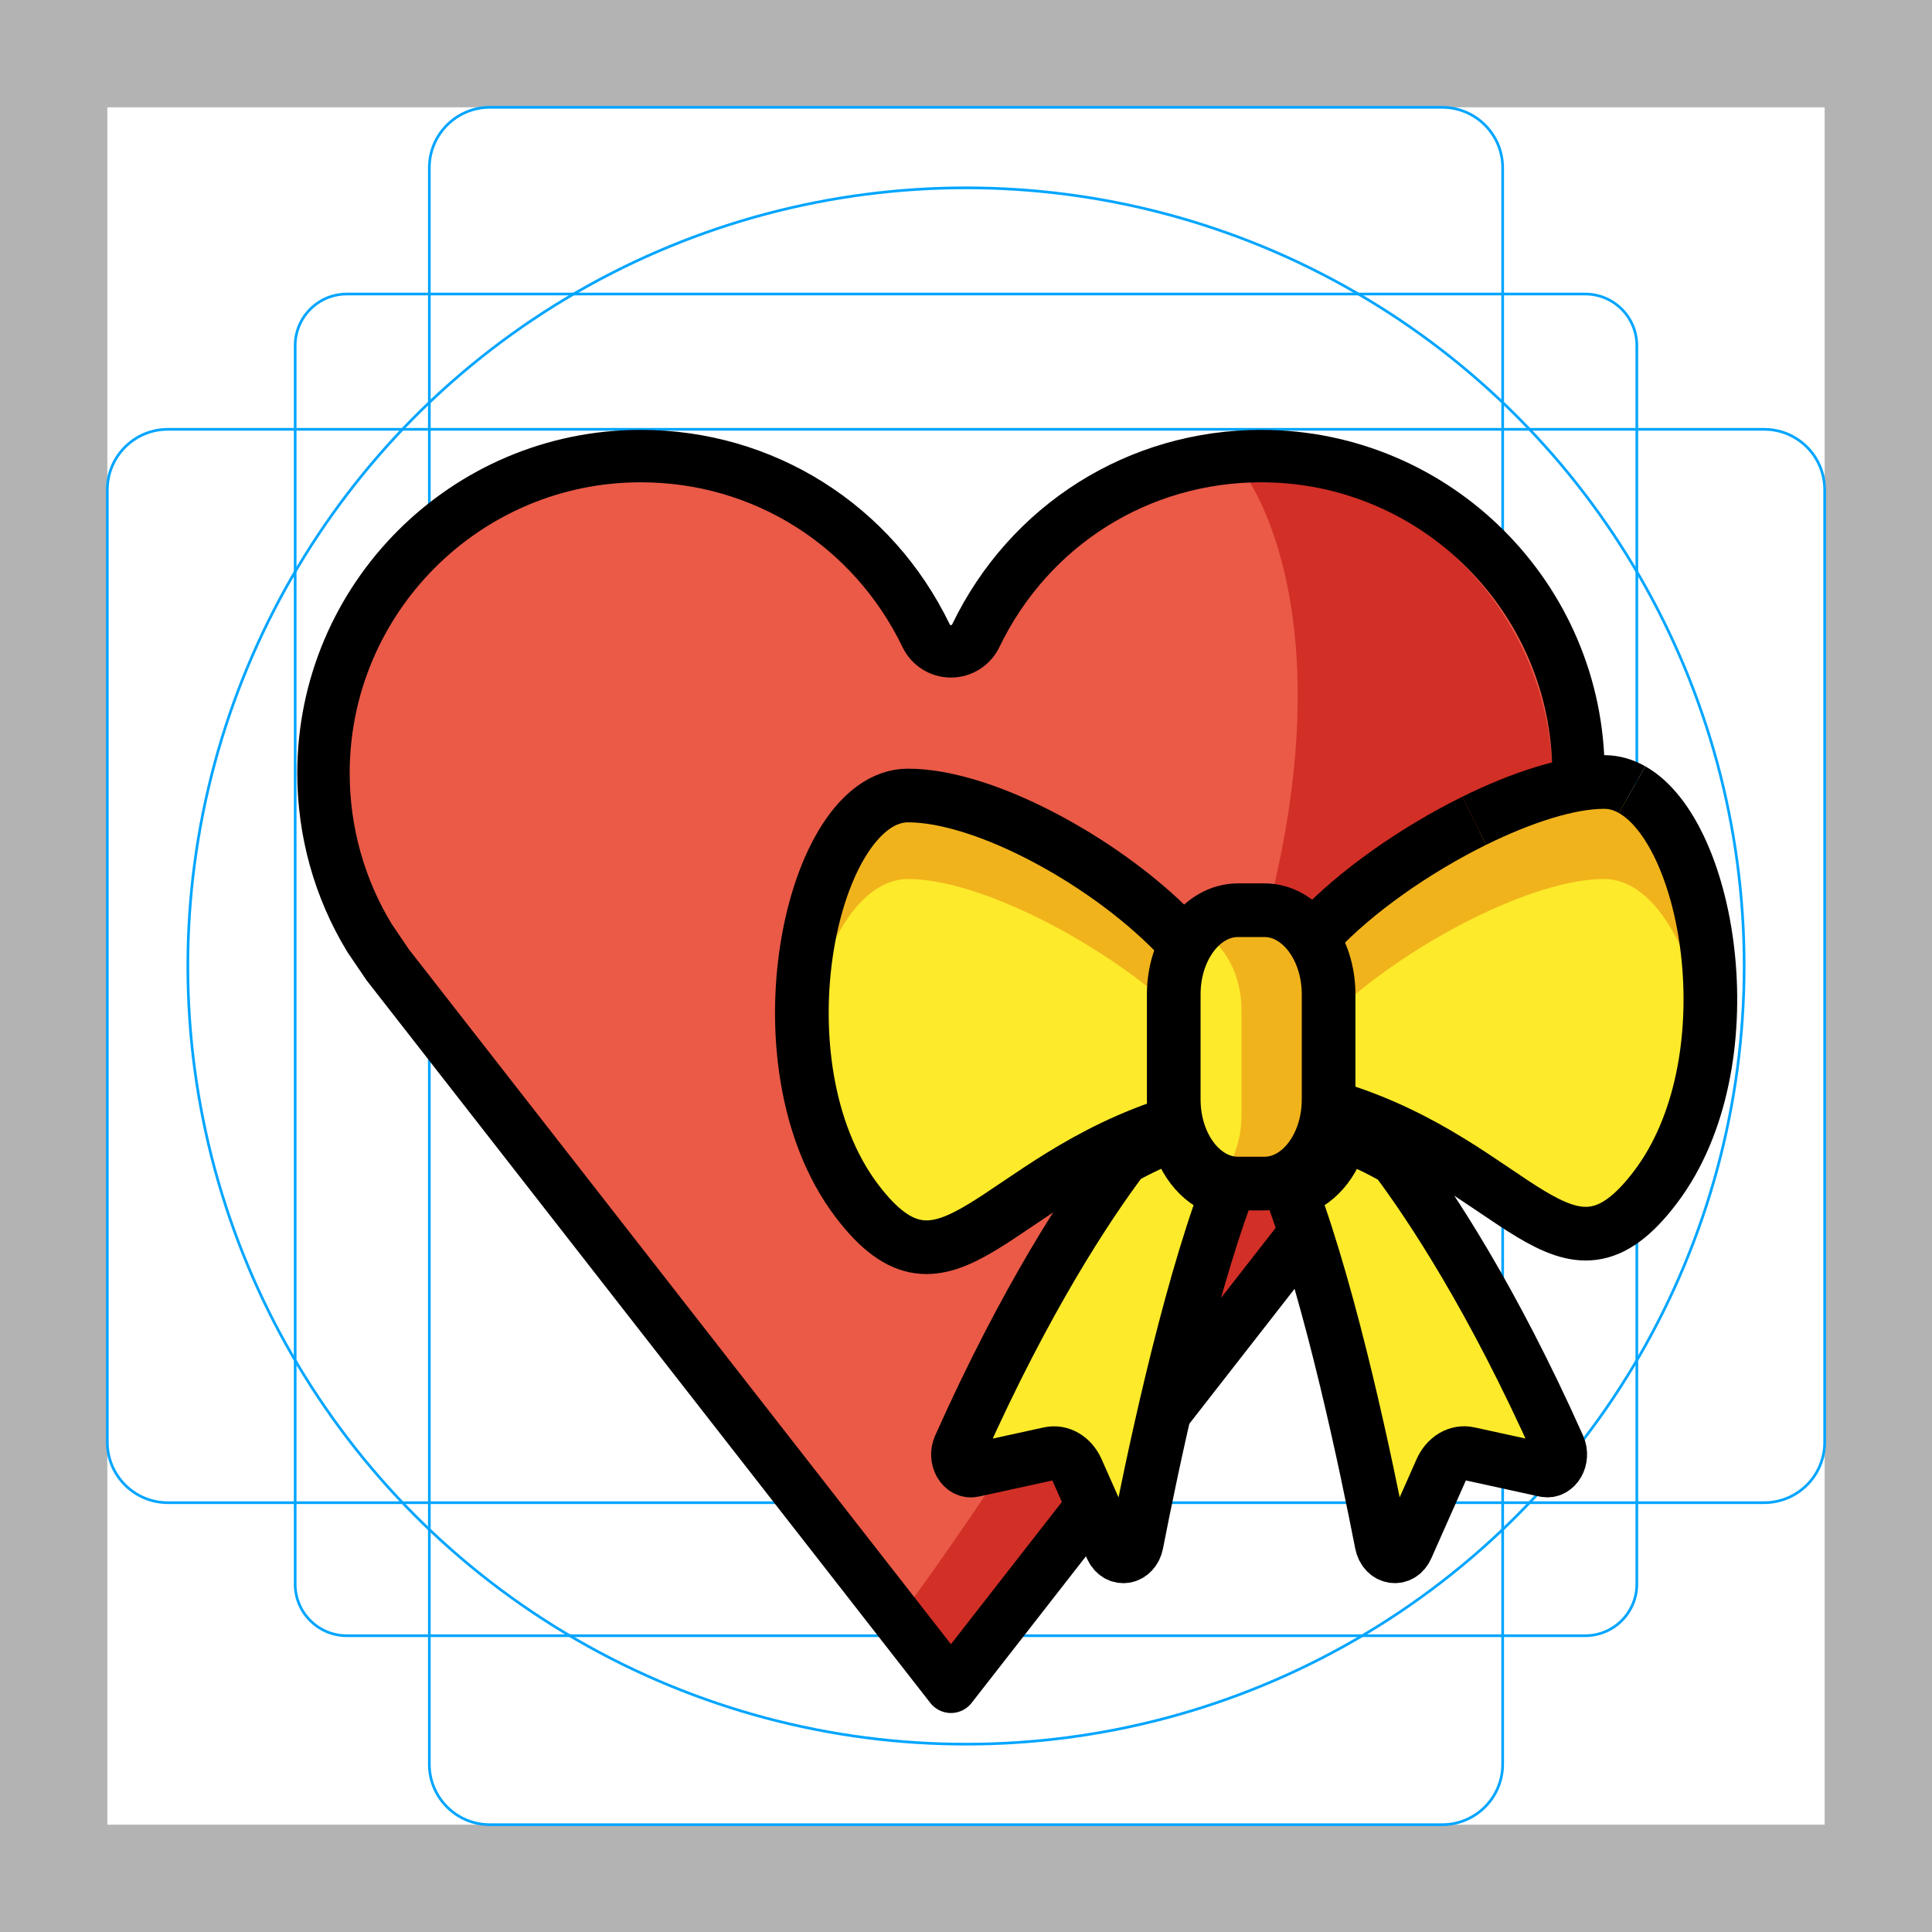 <svg version="1.1" id="emoji" xmlns="http://www.w3.org/2000/svg" x="0" y="0" viewBox="0 0 72 72" enable-background="new 0 0 72 72" xml:space="preserve">
  <g id="grid">
    <path fill="#B3B3B3" d="M68,4v64H4V4H68 M72,0H0v72h72V0z"/>
    <path fill="none" stroke="#00A5FF" stroke-width="0.1" stroke-miterlimit="10" d="M12.923,10.958h46.154 c1.062,0,1.923,0.861,1.923,1.923v0v46.154c0,1.062-0.861,1.923-1.923,1.923H12.923 c-1.062,0-1.923-0.861-1.923-1.923l0,0V12.881C11,11.819,11.861,10.958,12.923,10.958L12.923,10.958z"/>
    <path fill="none" stroke="#00A5FF" stroke-width="0.1" stroke-miterlimit="10" d="M18.254,4h35.493C54.991,4,56,5.009,56,6.254 v59.493C56,66.991,54.991,68,53.746,68H18.254C17.009,68,16,66.991,16,65.746V6.254C16,5.009,17.009,4,18.254,4z"/>
    <path fill="none" stroke="#00A5FF" stroke-width="0.1" stroke-miterlimit="10" d="M68,18.254v35.493 C68,54.991,66.991,56,65.746,56H6.254C5.009,56,4,54.991,4,53.746V18.254C4,17.009,5.009,16,6.254,16h59.493 C66.991,16,68,17.009,68,18.254z"/>
    <circle fill="none" stroke="#00A5FF" stroke-width="0.1" stroke-miterlimit="10" cx="36" cy="36" r="29"/>
  </g>
  <g id="color">
    <path fill="#EA5A47" d="M24.023,17.609c-6.354,0-11.523,5.169-11.523,11.523c0,2.117,0.578,4.185,1.671,5.981 l0.66,0.974l20.462,26.23l20.582-26.392c1.442-1.965,2.213-4.322,2.213-6.793c0-6.354-5.17-11.523-11.524-11.523 c-4.453,0-8.427,2.502-10.371,6.528c-0.167,0.345-0.517,0.565-0.9,0.565c-0.384,0-0.734-0.22-0.9-0.565 C32.45,20.111,28.475,17.609,24.023,17.609z"/>
    <path fill="#D22F27" d="M46.339,17.609c6.354,0,11.523,5.169,11.523,11.523c0,2.117-0.578,4.185-1.671,5.981 l-0.66,0.974L35.067,62.317l-1.567-2.009C55.889,29.712,46.339,17.609,46.339,17.609z"/>
    <path fill="#FCEA2B" d="M59.783,29.646c-2.925,0-8.116,2.85-10.701,5.625c0.493,0.528,0.8,1.257,0.8,2.059 c-0.029,3.707,0.067,3.849-0.093,4.487c6.839,2.122,8.547,7.385,11.917,2.913 C65.55,39.627,63.4,29.646,59.783,29.646z"/>
    <path fill="#F1B31C" d="M49.88,37.598c2.747-2.502,7.254-4.84,9.903-4.84c1.98,0,3.521,2.993,3.878,6.538 c0.486-4.708-1.333-9.651-3.878-9.651c-2.925,0-8.116,2.85-10.701,5.625c0.493,0.528,0.8,1.257,0.8,2.059 C49.881,37.422,49.88,37.511,49.88,37.598z"/>
    <path fill="#FCEA2B" d="M31.918,44.73c3.369,4.472,5.078-0.791,11.917-2.913c-0.16-0.638-0.065-0.78-0.093-4.487 c0-0.802,0.306-1.532,0.8-2.059c-2.586-2.775-7.776-5.625-10.701-5.625 C30.224,29.646,28.073,39.627,31.918,44.73z"/>
    <path fill="#F1B31C" d="M43.743,37.598c-2.747-2.502-7.254-4.84-9.903-4.84c-1.98,0-3.521,2.993-3.878,6.538 c-0.486-4.708,1.333-9.651,3.878-9.651c2.925,0,8.116,2.85,10.701,5.625c-0.493,0.528-0.8,1.257-0.8,2.059 C43.742,37.422,43.742,37.511,43.743,37.598z"/>
    <path fill="#FCEA2B" d="M44.443,42.243c-0.734,0.265-1.399,0.58-2.006,0.918c-1.304,1.734-3.613,5.213-6.085,10.751 c-0.197,0.441,0.105,0.97,0.504,0.883l2.845-0.622c0.413-0.09,0.826,0.156,1.028,0.612l1.281,2.888 c0.224,0.505,0.83,0.405,0.94-0.156c0.556-2.847,1.83-8.994,3.374-13.139 C45.413,44.183,44.679,43.339,44.443,42.243z"/>
    <path fill="#FCEA2B" d="M52.025,43.194c-0.627-0.359-1.302-0.687-2.032-0.952c-0.236,1.096-0.971,1.94-1.881,2.134 c1.544,4.145,2.818,10.293,3.374,13.139c0.11,0.561,0.715,0.662,0.94,0.156l1.281-2.888 c0.203-0.456,0.616-0.702,1.028-0.612l2.845,0.622c0.4,0.087,0.701-0.442,0.504-0.883 C55.628,48.409,53.333,44.94,52.025,43.194z"/>
    <path fill="#FCEA2B" d="M47.123,34.511h-0.991c-1.318,0-2.39,1.405-2.39,3.133v3.921 c0,1.727,1.072,3.133,2.39,3.133h0.991c1.318,0,2.39-1.405,2.39-3.133V37.644 C49.513,35.917,48.441,34.511,47.123,34.511z"/>
    <path fill="#F1B31C" d="M46.267,41.565V37.644c0-1.3-0.608-2.418-1.47-2.891c0.283-0.155,0.594-0.242,0.92-0.242 h0.991c1.318,0,2.39,1.405,2.39,3.133v3.921c0,1.727-1.072,3.133-2.39,3.133h-0.991 c-0.326,0-0.636-0.086-0.92-0.242C45.659,43.983,46.267,42.865,46.267,41.565z"/>
    <line fill="none" x1="15" y1="37.373" x2="31.89" y2="37.373"/>
  </g>
  <g id="hair"/>
  <g id="skin"/>
  <g id="skin-shadow"/>
  <g id="line">
    <path fill="none" stroke="#000000" stroke-width="1.953" stroke-linecap="round" stroke-linejoin="round" stroke-miterlimit="10" d="M58.825,28.818c0-6.518-5.304-11.821-11.823-11.821c-4.568,0-8.645,2.566-10.639,6.697 c-0.171,0.354-0.53,0.58-0.924,0.58c-0.394,0-0.753-0.225-0.924-0.58c-1.995-4.13-6.072-6.697-10.639-6.697 c-6.518,0-11.821,5.303-11.821,11.821c0,2.171,0.593,4.293,1.715,6.136l0.677,0.999l20.992,26.909l5.224-6.699"/>
    <line fill="none" stroke="#000000" stroke-width="1.953" stroke-linecap="round" stroke-linejoin="round" stroke-miterlimit="10" x1="43.526" y1="52.494" x2="48.532" y2="46.075"/>
    <path fill="none" stroke="#000000" stroke-width="2" stroke-miterlimit="10" d="M60.823,29.428 c-0.329-0.186-0.677-0.286-1.04-0.286c-1.308,0-3.069,0.57-4.847,1.448"/>
    <path fill="none" stroke="#000000" stroke-width="2" stroke-miterlimit="10" d="M49.789,41.313 c6.839,2.122,8.547,7.385,11.917,2.913c3.459-4.591,2.065-13.13-0.883-14.798"/>
    <path fill="none" stroke="#000000" stroke-width="2" stroke-miterlimit="10" d="M54.936,30.59 c-2.199,1.086-4.424,2.643-5.854,4.177"/>
    <path fill="none" stroke="#000000" stroke-width="2" stroke-linecap="round" stroke-linejoin="round" stroke-miterlimit="10" d="M43.853,42.243c-0.734,0.265-1.399,0.58-2.006,0.918c-1.304,1.734-3.613,5.213-6.085,10.751 c-0.197,0.441,0.105,0.97,0.504,0.883l2.845-0.622c0.413-0.09,0.826,0.156,1.028,0.612l1.281,2.888 c0.224,0.505,0.83,0.405,0.94-0.156c0.556-2.847,1.83-8.994,3.374-13.139 C44.823,44.183,44.089,43.339,43.853,42.243z"/>
    <path fill="none" stroke="#000000" stroke-width="2" stroke-linecap="round" stroke-linejoin="round" stroke-miterlimit="10" d="M52.025,43.194c-0.627-0.359-1.302-0.687-2.032-0.952c-0.236,1.096-0.971,1.94-1.881,2.134 c1.544,4.145,2.818,10.293,3.374,13.139c0.11,0.561,0.715,0.662,0.94,0.156l1.281-2.888 c0.203-0.456,0.616-0.702,1.028-0.612l2.845,0.622c0.4,0.087,0.701-0.442,0.504-0.883 C55.628,48.409,53.333,44.94,52.025,43.194z"/>
    <path fill="none" stroke="#000000" stroke-width="2" stroke-miterlimit="10" d="M47.123,33.921h-0.991 c-1.318,0-2.39,1.405-2.39,3.133v3.921c0,1.727,1.072,3.133,2.39,3.133h0.991c1.318,0,2.39-1.405,2.39-3.133 v-3.921C49.513,35.327,48.441,33.921,47.123,33.921z"/>
    <path fill="none" stroke="#000000" stroke-width="2" stroke-miterlimit="10" d="M44,35 c-2.586-2.775-7.235-5.354-10.16-5.354c-3.616,0-5.767,9.981-1.922,15.085c3.369,4.472,5.078-0.791,11.917-2.913"/>
  </g>
</svg>
